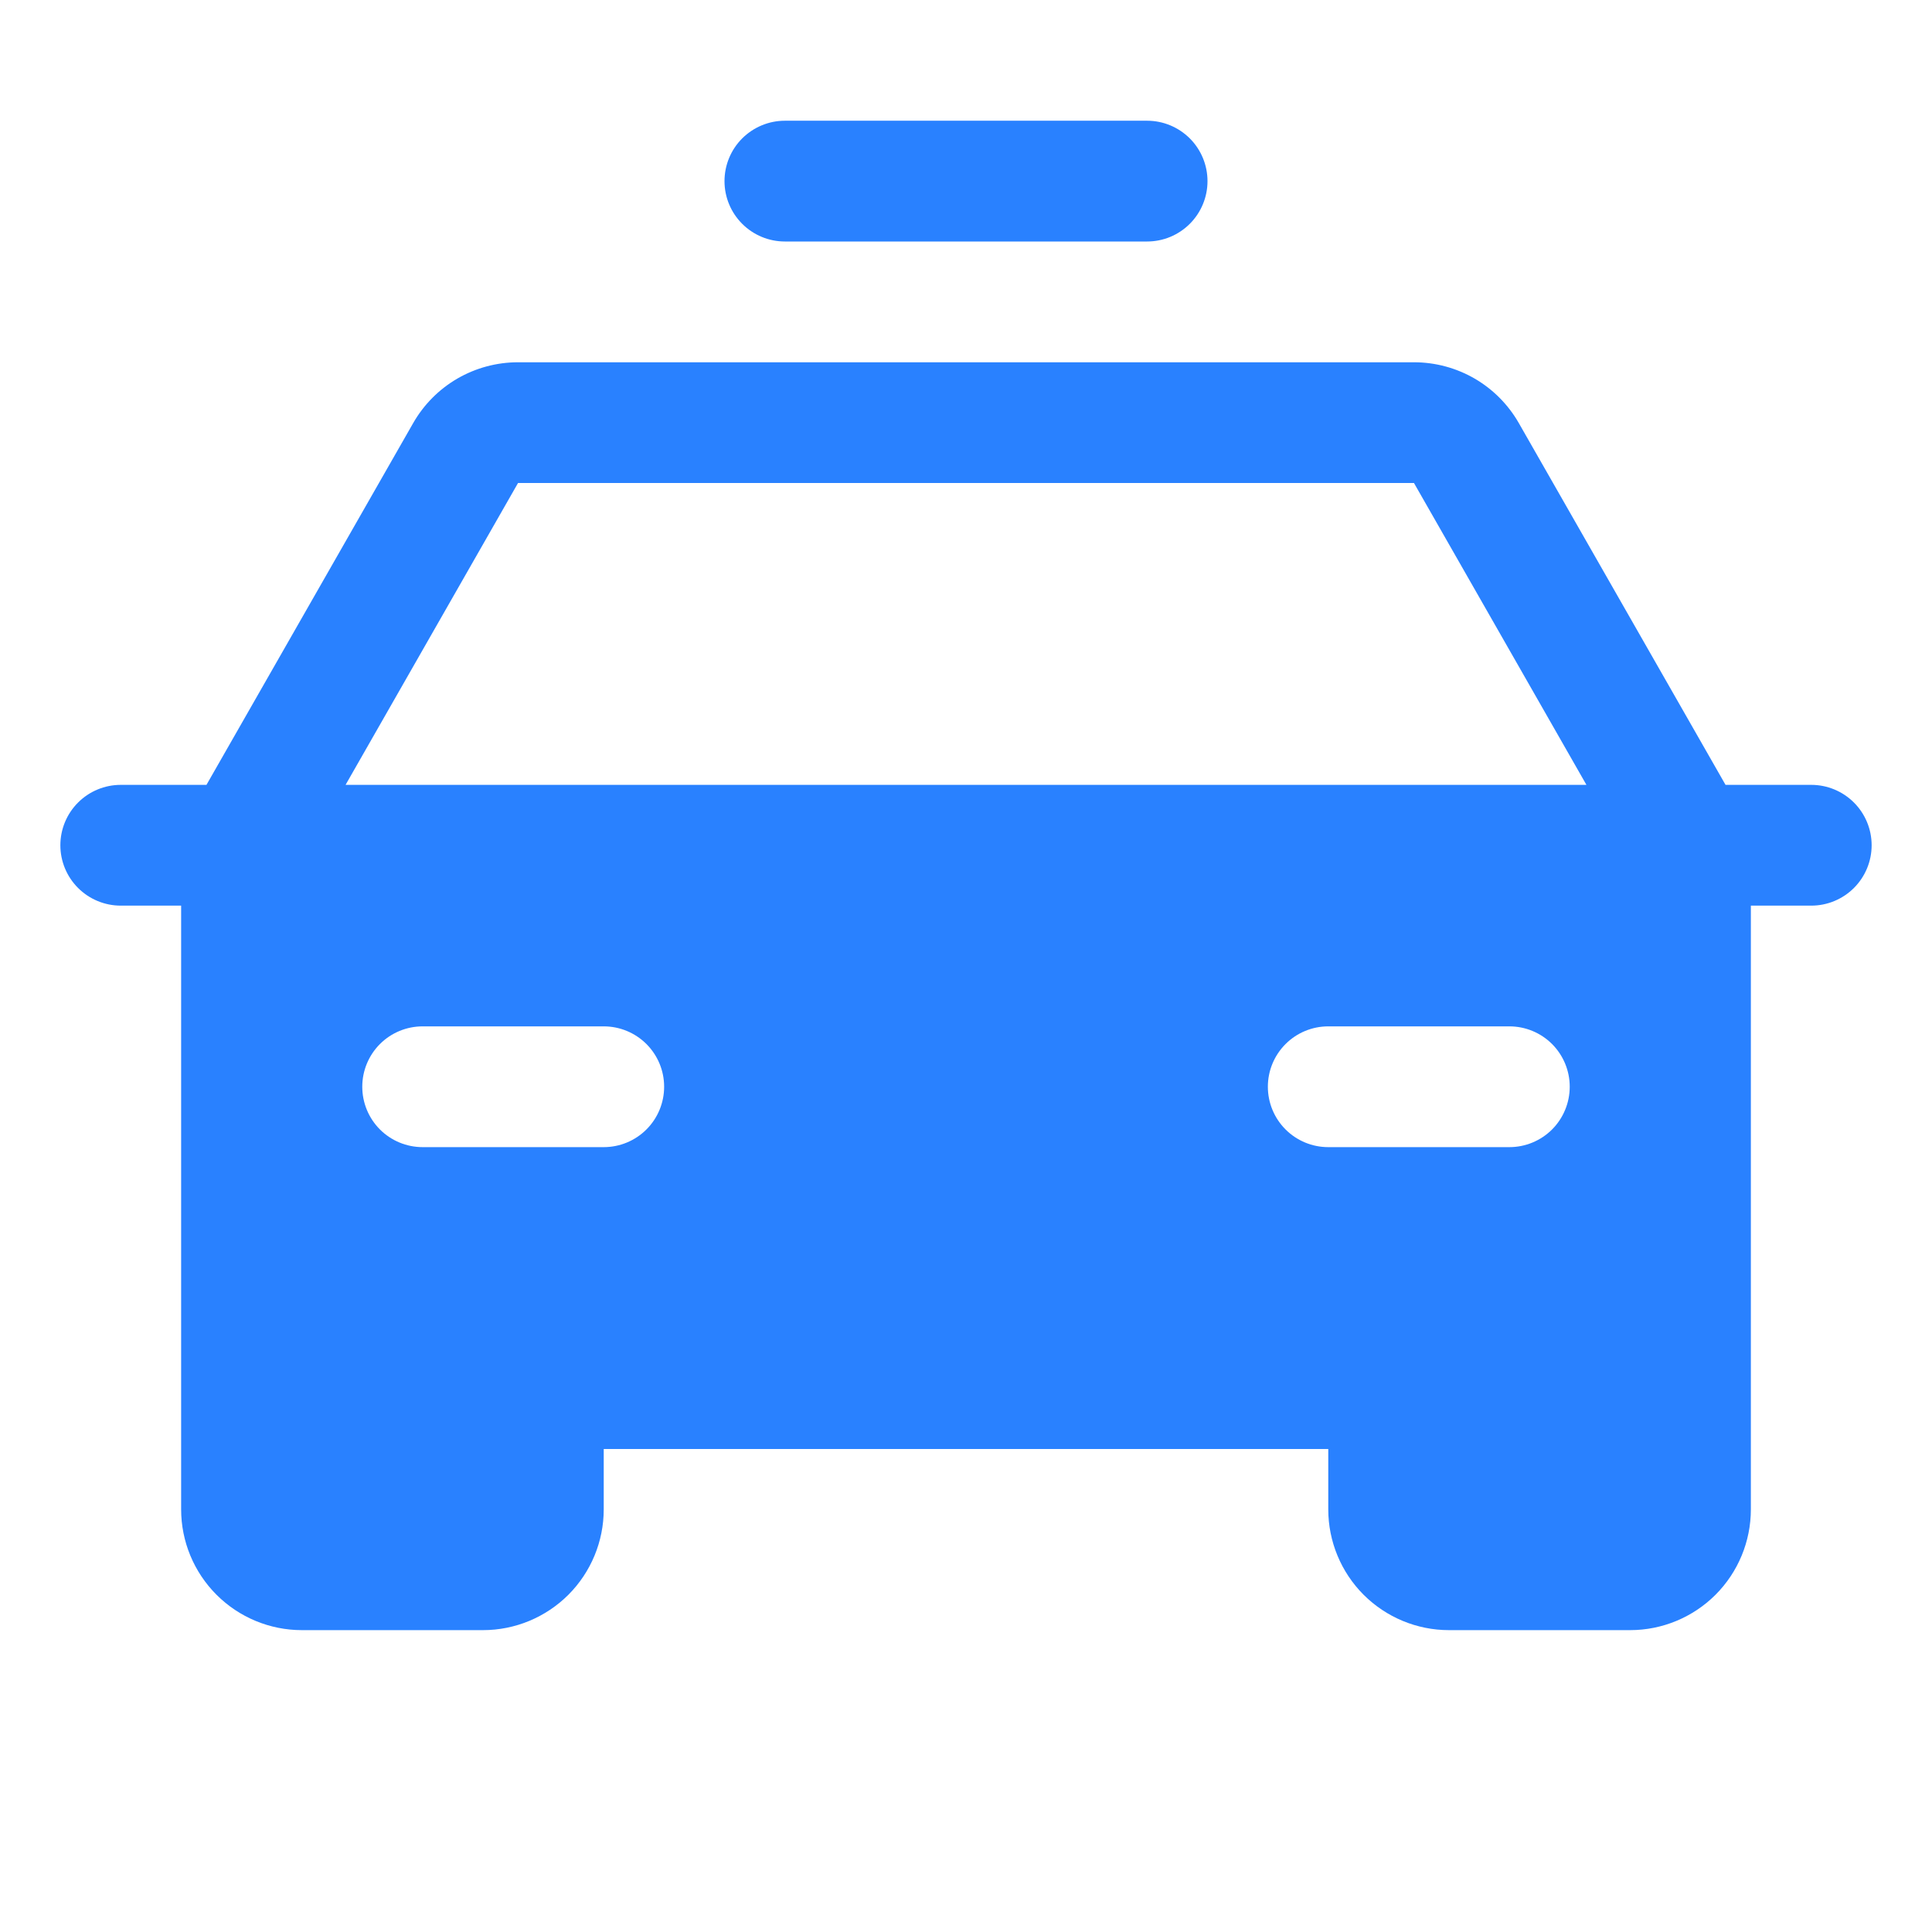 <svg width="45" height="45" viewBox="0 0 45 45" fill="none" xmlns="http://www.w3.org/2000/svg">
<path d="M16.875 4.219C16.875 3.846 17.023 3.488 17.287 3.224C17.551 2.961 17.908 2.812 18.281 2.812H26.719C27.092 2.812 27.449 2.961 27.713 3.224C27.977 3.488 28.125 3.846 28.125 4.219C28.125 4.592 27.977 4.949 27.713 5.213C27.449 5.477 27.092 5.625 26.719 5.625H18.281C17.908 5.625 17.551 5.477 17.287 5.213C17.023 4.949 16.875 4.592 16.875 4.219ZM43.594 19.688C43.594 20.061 43.446 20.418 43.182 20.682C42.918 20.946 42.56 21.094 42.188 21.094H40.781V35.156C40.781 35.902 40.485 36.617 39.958 37.145C39.43 37.672 38.715 37.969 37.969 37.969H33.75C33.004 37.969 32.289 37.672 31.761 37.145C31.234 36.617 30.938 35.902 30.938 35.156V33.75H14.062V35.156C14.062 35.902 13.766 36.617 13.239 37.145C12.711 37.672 11.996 37.969 11.25 37.969H7.031C6.285 37.969 5.57 37.672 5.043 37.145C4.515 36.617 4.219 35.902 4.219 35.156V21.094H2.812C2.44 21.094 2.082 20.946 1.818 20.682C1.554 20.418 1.406 20.061 1.406 19.688C1.406 19.314 1.554 18.957 1.818 18.693C2.082 18.429 2.44 18.281 2.812 18.281H4.809L9.624 9.854C9.87 9.424 10.225 9.066 10.654 8.817C11.083 8.569 11.57 8.438 12.066 8.438H32.934C33.43 8.438 33.917 8.569 34.346 8.817C34.775 9.066 35.13 9.424 35.376 9.854L40.191 18.281H42.188C42.56 18.281 42.918 18.429 43.182 18.693C43.446 18.957 43.594 19.314 43.594 19.688ZM15.469 25.312C15.469 24.939 15.321 24.582 15.057 24.318C14.793 24.054 14.435 23.906 14.062 23.906H9.844C9.471 23.906 9.113 24.054 8.849 24.318C8.586 24.582 8.438 24.939 8.438 25.312C8.438 25.686 8.586 26.043 8.849 26.307C9.113 26.571 9.471 26.719 9.844 26.719H14.062C14.435 26.719 14.793 26.571 15.057 26.307C15.321 26.043 15.469 25.686 15.469 25.312ZM36.562 25.312C36.562 24.939 36.414 24.582 36.151 24.318C35.887 24.054 35.529 23.906 35.156 23.906H30.938C30.564 23.906 30.207 24.054 29.943 24.318C29.679 24.582 29.531 24.939 29.531 25.312C29.531 25.686 29.679 26.043 29.943 26.307C30.207 26.571 30.564 26.719 30.938 26.719H35.156C35.529 26.719 35.887 26.571 36.151 26.307C36.414 26.043 36.562 25.686 36.562 25.312ZM36.951 18.281L32.934 11.25H12.066L8.049 18.281H36.951Z" fill="#2981FF"/>
</svg>
